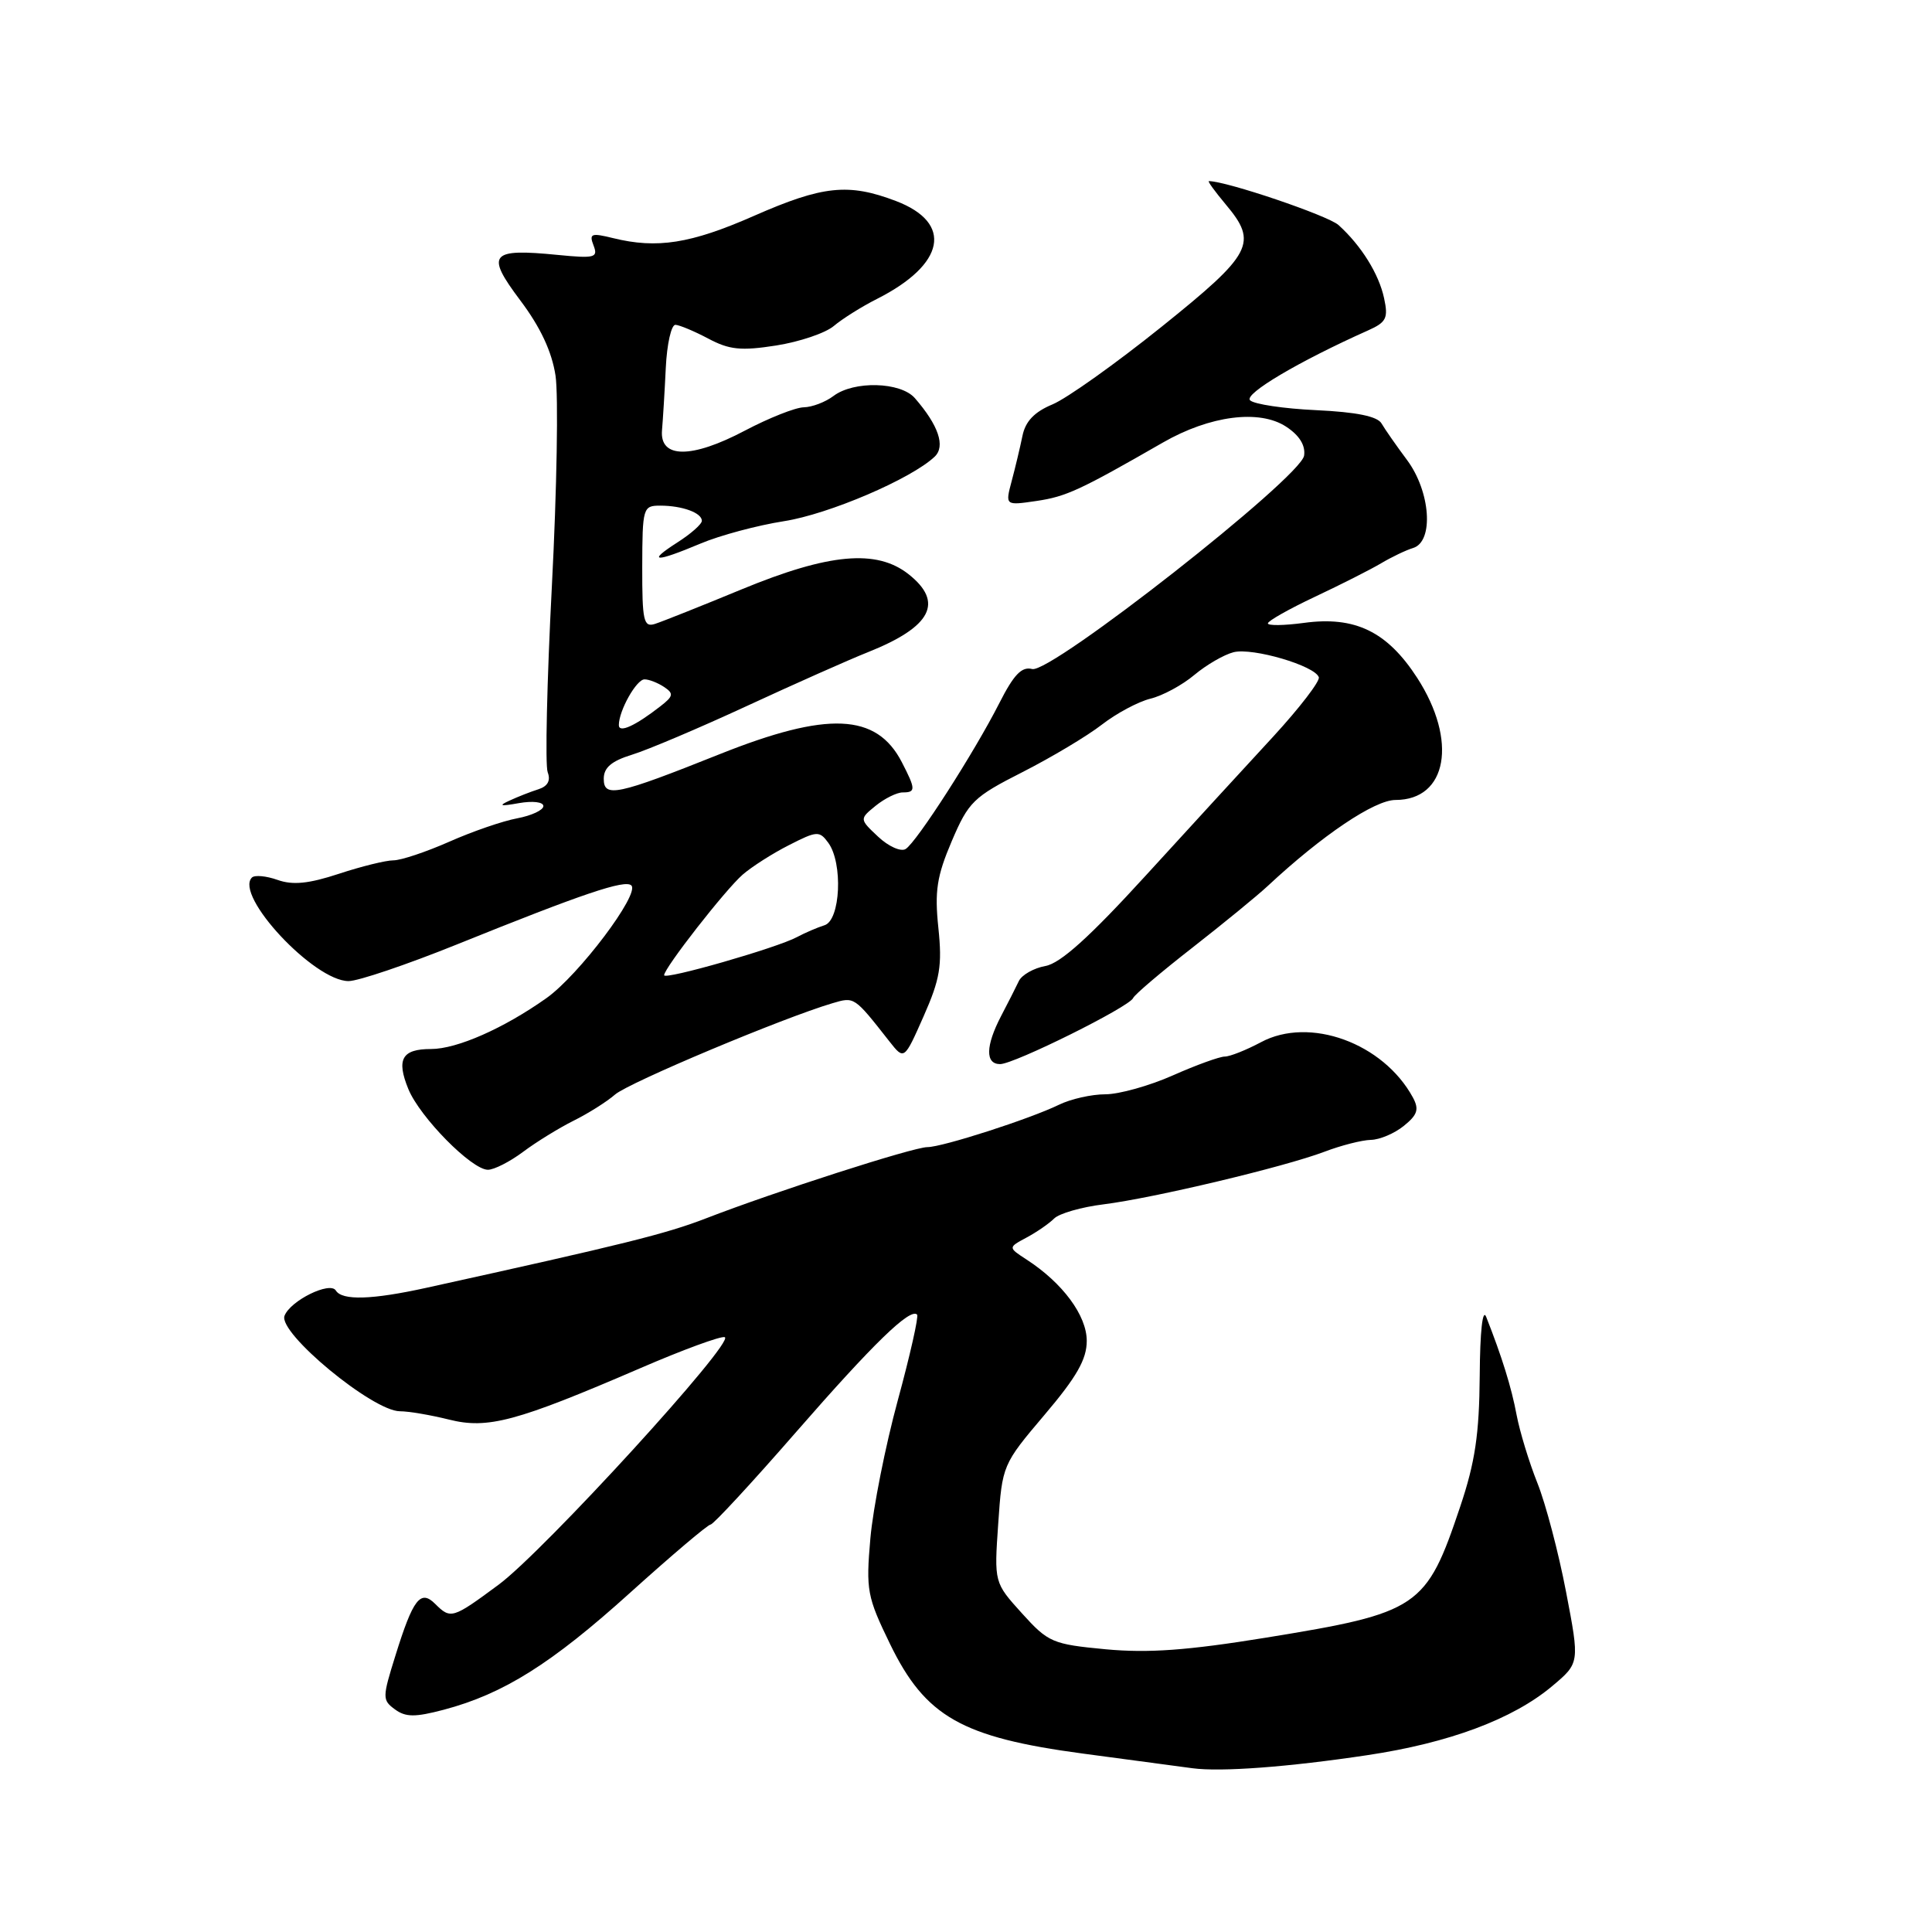 <?xml version="1.0" encoding="UTF-8" standalone="no"?>
<!DOCTYPE svg PUBLIC "-//W3C//DTD SVG 1.1//EN" "http://www.w3.org/Graphics/SVG/1.1/DTD/svg11.dtd" >
<svg xmlns="http://www.w3.org/2000/svg" xmlns:xlink="http://www.w3.org/1999/xlink" version="1.1" viewBox="0 0 256 256">
 <g >
 <path fill="currentColor"
d=" M 181.17 232.57 C 192.01 230.95 200.45 227.80 205.66 223.43 C 209.32 220.36 209.32 220.36 207.51 210.93 C 206.52 205.74 204.81 199.25 203.71 196.50 C 202.61 193.75 201.38 189.70 200.96 187.50 C 200.28 183.84 199.01 179.77 196.93 174.50 C 196.45 173.30 196.11 176.41 196.07 182.32 C 196.01 190.03 195.46 193.76 193.49 199.62 C 188.98 213.07 188.03 213.70 167.74 217.00 C 157.34 218.69 152.16 219.06 146.53 218.54 C 139.45 217.87 138.91 217.64 135.41 213.77 C 131.73 209.70 131.73 209.70 132.27 201.89 C 132.80 194.14 132.85 194.03 138.40 187.48 C 142.67 182.45 144.00 180.12 144.00 177.67 C 144.00 174.31 140.81 170.00 136.03 166.90 C 133.57 165.30 133.57 165.30 136.01 163.99 C 137.36 163.27 139.01 162.13 139.68 161.46 C 140.35 160.79 143.30 159.94 146.24 159.58 C 152.90 158.74 170.17 154.63 175.50 152.61 C 177.70 151.77 180.46 151.07 181.64 151.04 C 182.82 151.02 184.79 150.18 186.02 149.18 C 187.83 147.72 188.06 146.99 187.22 145.43 C 183.30 138.21 173.53 134.64 167.08 138.10 C 165.13 139.14 162.97 140.00 162.29 140.00 C 161.61 140.00 158.51 141.12 155.40 142.50 C 152.29 143.88 148.27 145.00 146.46 145.00 C 144.64 145.00 141.89 145.62 140.33 146.38 C 136.45 148.27 124.86 152.00 122.88 152.00 C 121.03 152.00 102.66 157.91 93.57 161.43 C 88.22 163.50 82.70 164.87 56.50 170.64 C 49.28 172.23 45.33 172.35 44.50 171.00 C 43.73 169.75 38.47 172.34 37.70 174.35 C 36.83 176.61 49.39 187.00 53.00 187.00 C 54.16 187.00 57.08 187.50 59.49 188.10 C 64.63 189.39 68.40 188.38 84.80 181.31 C 90.46 178.86 95.51 177.01 96.03 177.18 C 97.51 177.69 72.07 205.54 66.07 209.98 C 59.96 214.50 59.72 214.57 57.67 212.53 C 55.72 210.58 54.74 211.84 52.40 219.36 C 50.65 224.95 50.65 225.27 52.33 226.50 C 53.76 227.55 55.00 227.55 58.80 226.55 C 66.72 224.45 73.07 220.46 83.50 211.04 C 89.00 206.08 93.80 202.01 94.16 202.01 C 94.52 202.00 99.62 196.49 105.49 189.75 C 115.72 178.02 120.61 173.27 121.52 174.19 C 121.75 174.42 120.60 179.54 118.96 185.56 C 117.32 191.58 115.69 199.80 115.33 203.83 C 114.73 210.71 114.89 211.57 117.93 217.83 C 122.62 227.48 127.43 230.21 143.50 232.36 C 150.10 233.25 156.62 234.12 158.00 234.30 C 161.78 234.81 170.72 234.14 181.17 232.57 Z  M 69.32 152.62 C 71.07 151.31 74.08 149.46 76.00 148.50 C 77.92 147.55 80.40 145.99 81.50 145.03 C 83.34 143.44 103.77 134.86 110.31 132.93 C 113.23 132.07 113.16 132.02 117.85 137.99 C 119.81 140.48 119.81 140.48 122.38 134.67 C 124.56 129.74 124.86 127.95 124.34 122.96 C 123.83 118.08 124.13 116.11 126.11 111.46 C 128.34 106.24 128.98 105.61 135.50 102.30 C 139.35 100.34 144.07 97.52 146.00 96.02 C 147.93 94.52 150.82 92.98 152.43 92.58 C 154.05 92.19 156.67 90.77 158.26 89.43 C 159.85 88.10 162.19 86.74 163.46 86.42 C 165.99 85.79 174.24 88.21 174.75 89.74 C 174.92 90.26 172.20 93.80 168.71 97.60 C 165.21 101.39 157.61 109.67 151.83 116.00 C 144.39 124.15 140.51 127.65 138.52 128.00 C 136.98 128.28 135.39 129.18 135.00 130.00 C 134.61 130.82 133.55 132.92 132.64 134.65 C 130.59 138.60 130.54 141.00 132.52 141.00 C 134.38 141.00 149.67 133.41 150.15 132.24 C 150.34 131.79 153.88 128.78 158.00 125.57 C 162.12 122.35 166.62 118.67 168.00 117.38 C 175.20 110.67 182.14 106.00 184.91 106.00 C 191.78 106.00 193.17 98.14 187.78 89.81 C 183.80 83.67 179.54 81.61 172.75 82.54 C 170.14 82.89 168.00 82.92 168.00 82.60 C 168.00 82.28 170.81 80.69 174.25 79.07 C 177.69 77.45 181.62 75.46 183.00 74.64 C 184.38 73.82 186.29 72.90 187.25 72.61 C 190.02 71.75 189.56 65.14 186.43 60.94 C 185.02 59.05 183.50 56.87 183.06 56.11 C 182.52 55.17 179.75 54.60 174.42 54.35 C 170.11 54.15 166.16 53.56 165.64 53.04 C 164.80 52.20 172.10 47.88 181.28 43.78 C 183.70 42.70 183.97 42.15 183.40 39.52 C 182.71 36.29 180.37 32.54 177.36 29.82 C 175.96 28.56 162.52 24.00 160.18 24.00 C 159.98 24.00 160.99 25.38 162.41 27.08 C 166.72 32.20 165.98 33.61 153.89 43.32 C 147.85 48.17 141.36 52.79 139.47 53.58 C 137.06 54.58 135.87 55.83 135.48 57.76 C 135.17 59.27 134.53 61.96 134.05 63.75 C 133.19 66.99 133.19 66.99 137.34 66.38 C 141.28 65.80 143.09 64.96 154.09 58.64 C 160.32 55.06 166.88 54.22 170.41 56.53 C 172.17 57.68 173.00 59.01 172.80 60.37 C 172.38 63.27 139.23 89.29 136.77 88.65 C 135.38 88.29 134.34 89.38 132.42 93.16 C 129.11 99.68 121.46 111.60 120.00 112.50 C 119.37 112.89 117.73 112.16 116.36 110.87 C 113.87 108.53 113.87 108.53 116.04 106.76 C 117.24 105.79 118.85 105.00 119.61 105.00 C 121.36 105.00 121.35 104.58 119.49 100.98 C 116.14 94.50 109.66 94.22 95.34 99.94 C 81.74 105.37 80.00 105.74 80.00 103.19 C 80.00 101.71 81.03 100.84 83.75 100.00 C 85.81 99.37 92.67 96.46 99.00 93.53 C 105.33 90.60 112.53 87.40 115.00 86.42 C 123.43 83.06 125.12 79.81 120.37 76.07 C 116.14 72.75 109.85 73.32 98.35 78.06 C 92.93 80.30 87.73 82.37 86.79 82.67 C 85.28 83.15 85.09 82.29 85.10 75.11 C 85.12 67.26 85.20 67.00 87.48 67.00 C 90.39 67.00 93.00 67.95 93.00 69.01 C 93.00 69.45 91.54 70.74 89.75 71.88 C 85.65 74.51 86.79 74.56 92.81 72.03 C 95.39 70.94 100.37 69.61 103.88 69.06 C 109.80 68.14 120.74 63.46 123.85 60.51 C 125.30 59.13 124.36 56.36 121.22 52.75 C 119.33 50.59 113.14 50.43 110.44 52.47 C 109.37 53.28 107.60 53.95 106.50 53.97 C 105.40 53.99 101.89 55.38 98.70 57.06 C 91.62 60.80 87.39 60.77 87.72 57.00 C 87.84 55.62 88.07 51.91 88.22 48.75 C 88.37 45.59 88.95 43.02 89.50 43.04 C 90.05 43.07 92.01 43.89 93.86 44.87 C 96.64 46.35 98.19 46.51 102.85 45.78 C 105.95 45.29 109.39 44.13 110.49 43.19 C 111.60 42.25 114.16 40.64 116.20 39.61 C 125.26 35.03 126.33 29.54 118.73 26.64 C 112.43 24.24 109.03 24.59 99.89 28.61 C 91.52 32.29 87.06 32.99 81.23 31.55 C 78.34 30.84 78.04 30.95 78.65 32.53 C 79.27 34.14 78.82 34.26 73.92 33.78 C 64.93 32.89 64.31 33.64 68.93 39.79 C 71.61 43.35 73.12 46.58 73.61 49.77 C 74.00 52.37 73.79 64.89 73.13 77.58 C 72.47 90.28 72.22 101.41 72.57 102.32 C 72.99 103.43 72.58 104.18 71.35 104.58 C 70.33 104.90 68.60 105.58 67.50 106.09 C 65.99 106.78 66.30 106.86 68.75 106.42 C 70.58 106.10 72.00 106.26 72.00 106.81 C 72.00 107.34 70.44 108.07 68.54 108.43 C 66.63 108.78 62.57 110.18 59.51 111.54 C 56.45 112.89 53.13 114.00 52.13 114.00 C 51.13 114.00 47.88 114.80 44.91 115.78 C 40.90 117.10 38.79 117.31 36.77 116.59 C 35.27 116.06 33.74 115.92 33.38 116.28 C 31.02 118.65 41.62 130.00 46.19 130.00 C 47.46 130.00 53.90 127.82 60.50 125.16 C 77.27 118.39 82.84 116.51 83.66 117.33 C 84.80 118.46 76.67 129.24 72.40 132.26 C 66.74 136.27 60.55 139.00 57.11 139.00 C 53.26 139.00 52.49 140.35 54.11 144.31 C 55.64 148.04 62.50 155.00 64.65 155.00 C 65.47 155.00 67.57 153.93 69.32 152.62 Z  M 88.00 129.22 C 88.00 128.28 96.12 117.88 98.41 115.89 C 99.61 114.85 102.37 113.08 104.55 111.98 C 108.25 110.09 108.58 110.07 109.75 111.67 C 111.72 114.36 111.37 121.95 109.25 122.60 C 108.29 122.90 106.65 123.61 105.60 124.17 C 102.98 125.59 88.00 129.89 88.00 129.22 Z  M 82.00 96.08 C 82.00 94.16 84.34 90.00 85.41 90.02 C 86.01 90.02 87.17 90.48 88.00 91.03 C 89.30 91.90 89.23 92.25 87.50 93.59 C 84.15 96.20 82.00 97.17 82.00 96.08 Z "/>
</g>
</svg>